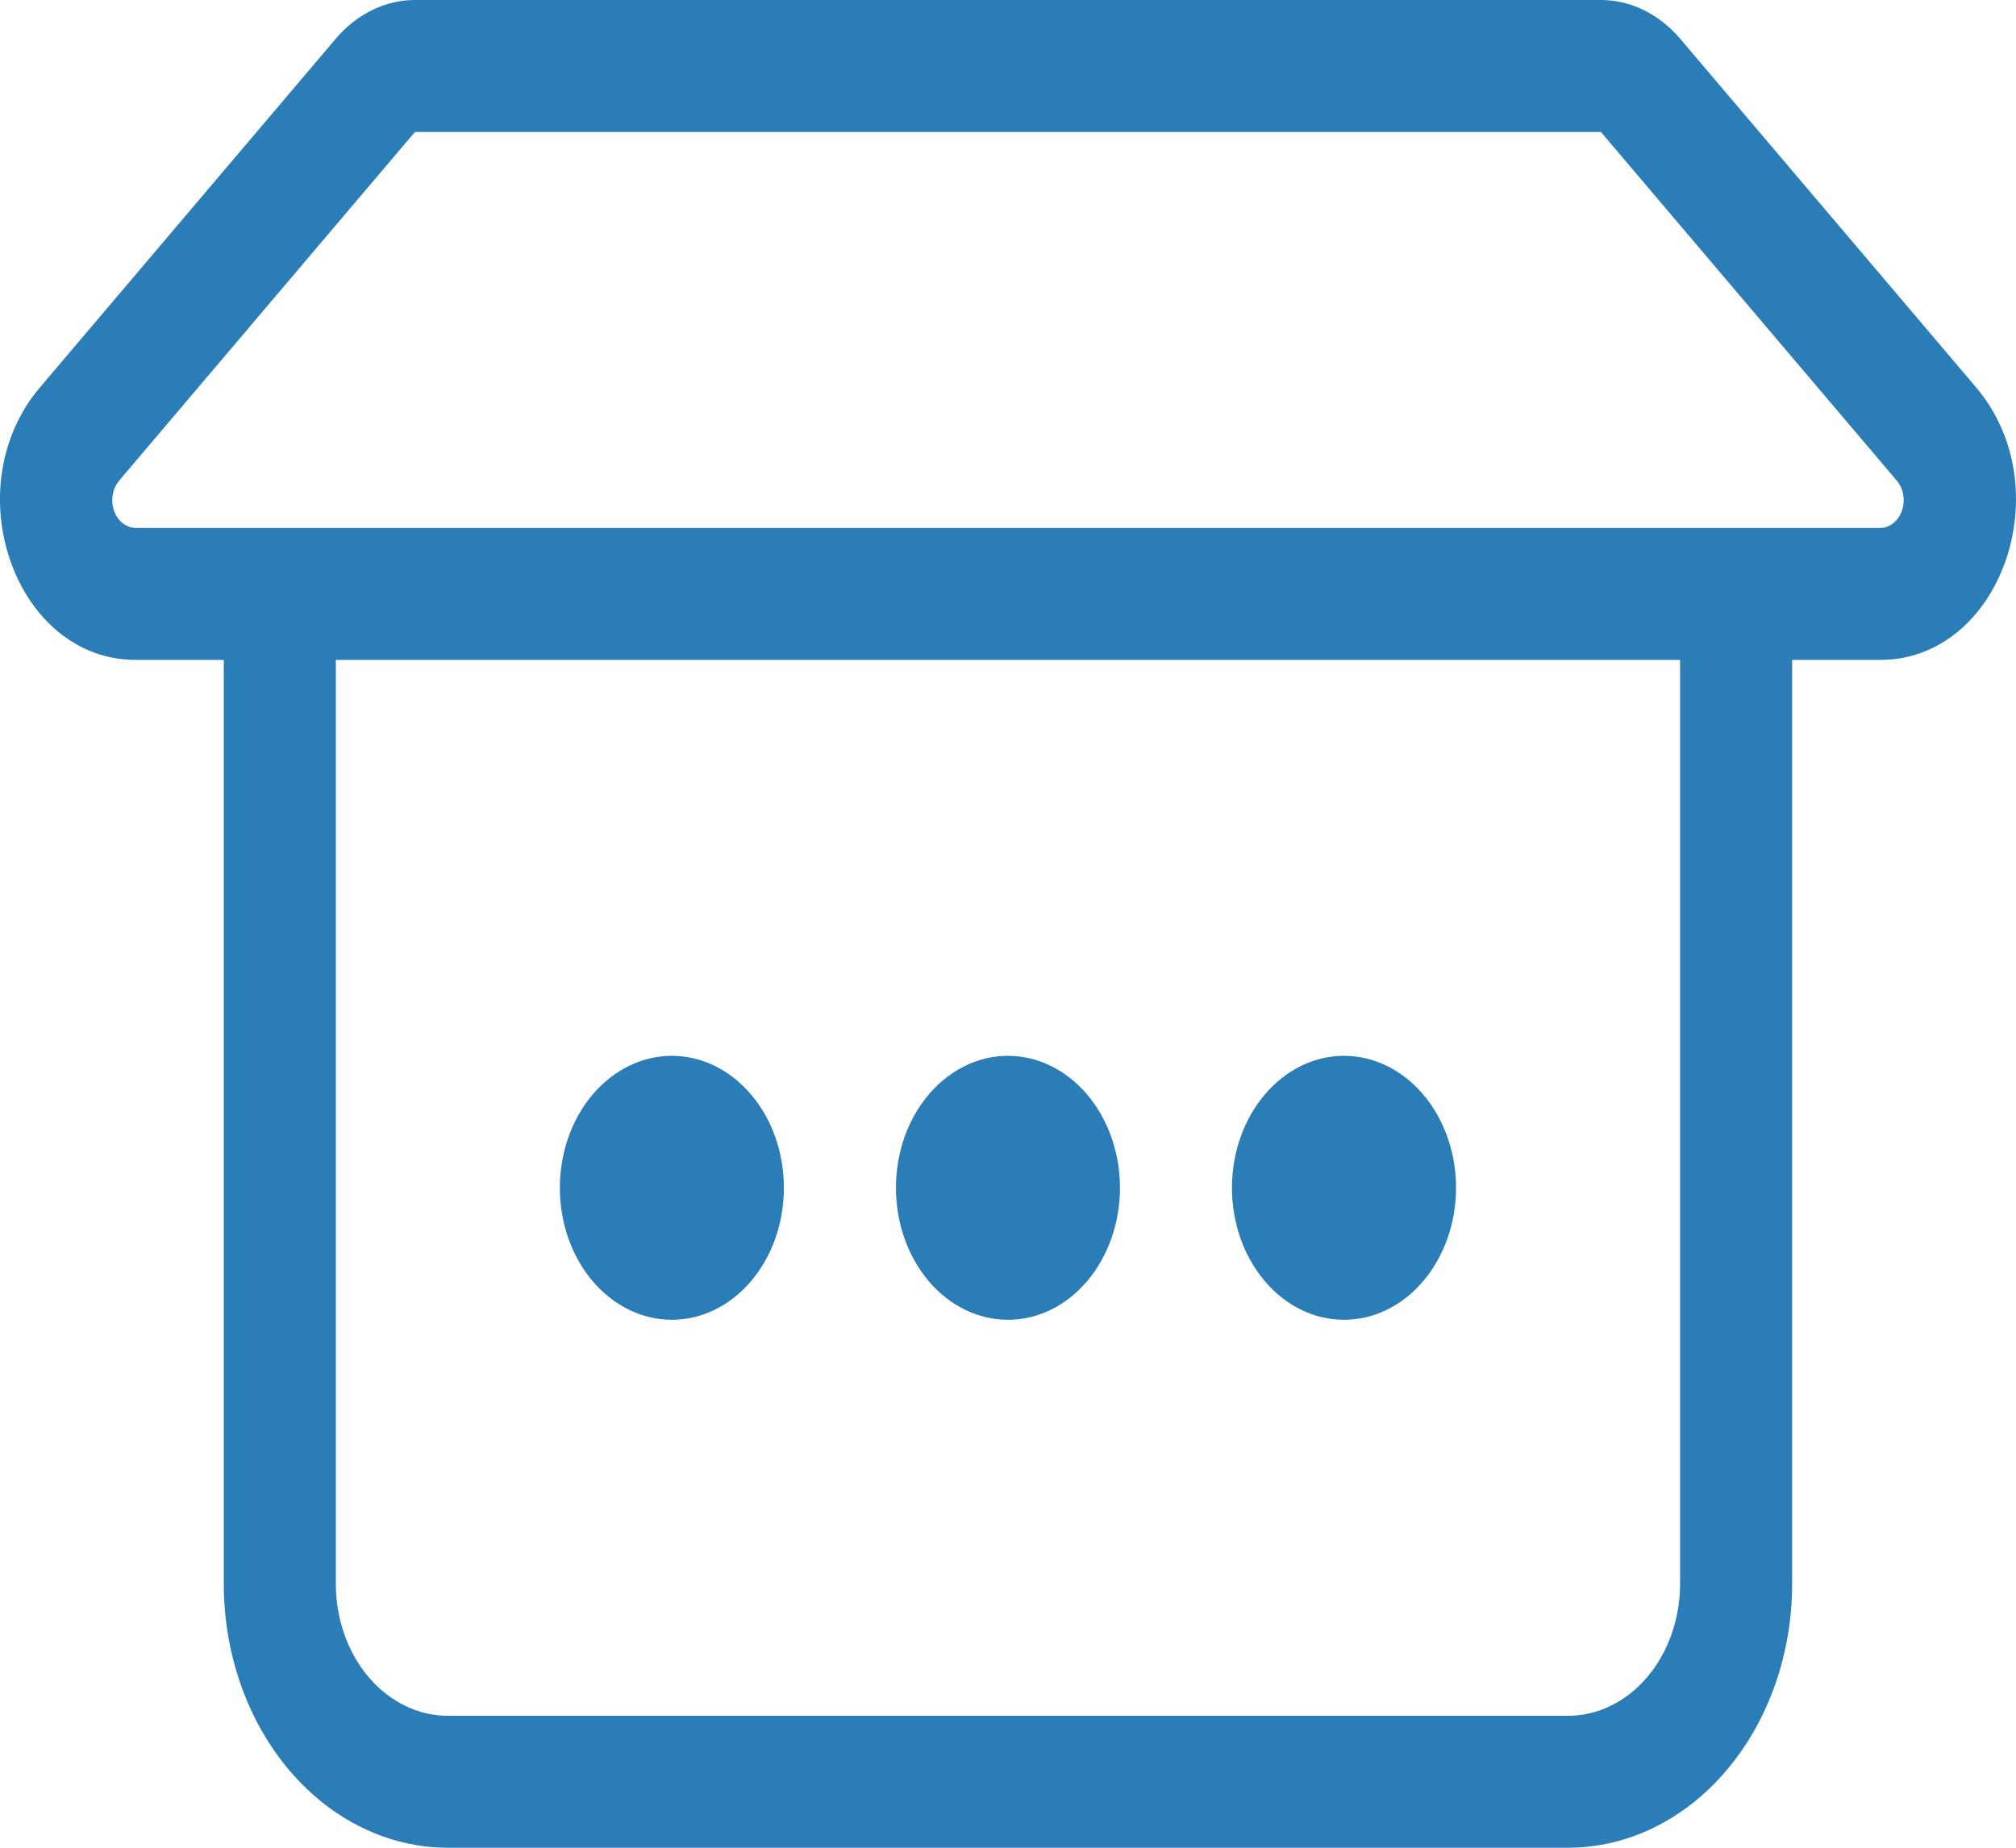 <svg width="24" height="22" viewBox="0 0 24 22" fill="none" xmlns="http://www.w3.org/2000/svg">
<path d="M7.998 15.714C8.352 15.714 8.691 15.549 8.941 15.254C9.192 14.959 9.332 14.56 9.332 14.143C9.332 13.726 9.192 13.326 8.941 13.032C8.691 12.737 8.352 12.571 7.998 12.571C7.645 12.571 7.306 12.737 7.055 13.032C6.805 13.326 6.665 13.726 6.665 14.143C6.665 14.56 6.805 14.959 7.055 15.254C7.306 15.549 7.645 15.714 7.998 15.714ZM13.333 14.143C13.333 14.56 13.192 14.959 12.942 15.254C12.692 15.549 12.353 15.714 11.999 15.714C11.646 15.714 11.306 15.549 11.056 15.254C10.806 14.959 10.666 14.56 10.666 14.143C10.666 13.726 10.806 13.326 11.056 13.032C11.306 12.737 11.646 12.571 11.999 12.571C12.353 12.571 12.692 12.737 12.942 13.032C13.192 13.326 13.333 13.726 13.333 14.143ZM16 15.714C16.354 15.714 16.693 15.549 16.943 15.254C17.193 14.959 17.334 14.56 17.334 14.143C17.334 13.726 17.193 13.326 16.943 13.032C16.693 12.737 16.354 12.571 16 12.571C15.646 12.571 15.307 12.737 15.057 13.032C14.807 13.326 14.666 13.726 14.666 14.143C14.666 14.56 14.807 14.959 15.057 15.254C15.307 15.549 15.646 15.714 16 15.714ZM3.998 0.46C4.248 0.166 4.587 8.90016e-05 4.94 0H19.058C19.412 8.90016e-05 19.751 0.166 20.001 0.46L23.524 4.611C24.541 5.81 23.82 7.857 22.383 7.857H21.335V18.857C21.335 19.691 21.054 20.49 20.553 21.079C20.053 21.669 19.375 22 18.667 22H5.331C4.624 22 3.945 21.669 3.445 21.079C2.945 20.49 2.664 19.691 2.664 18.857V7.857H1.616C0.178 7.857 -0.541 5.81 0.477 4.611L3.998 0.46ZM20.001 18.857V7.857H3.998V18.857C3.998 19.274 4.138 19.674 4.388 19.968C4.638 20.263 4.978 20.429 5.331 20.429H18.667C19.021 20.429 19.36 20.263 19.61 19.968C19.86 19.674 20.001 19.274 20.001 18.857ZM22.383 6.286C22.438 6.286 22.492 6.266 22.538 6.23C22.584 6.194 22.62 6.143 22.641 6.083C22.663 6.022 22.668 5.956 22.658 5.892C22.647 5.828 22.62 5.769 22.581 5.723L19.058 1.571H4.94L1.418 5.723C1.379 5.769 1.353 5.828 1.342 5.892C1.332 5.956 1.337 6.022 1.358 6.082C1.379 6.142 1.415 6.193 1.461 6.23C1.507 6.266 1.561 6.285 1.616 6.286H22.383Z" fill="#2A7DB7"/>
</svg>
